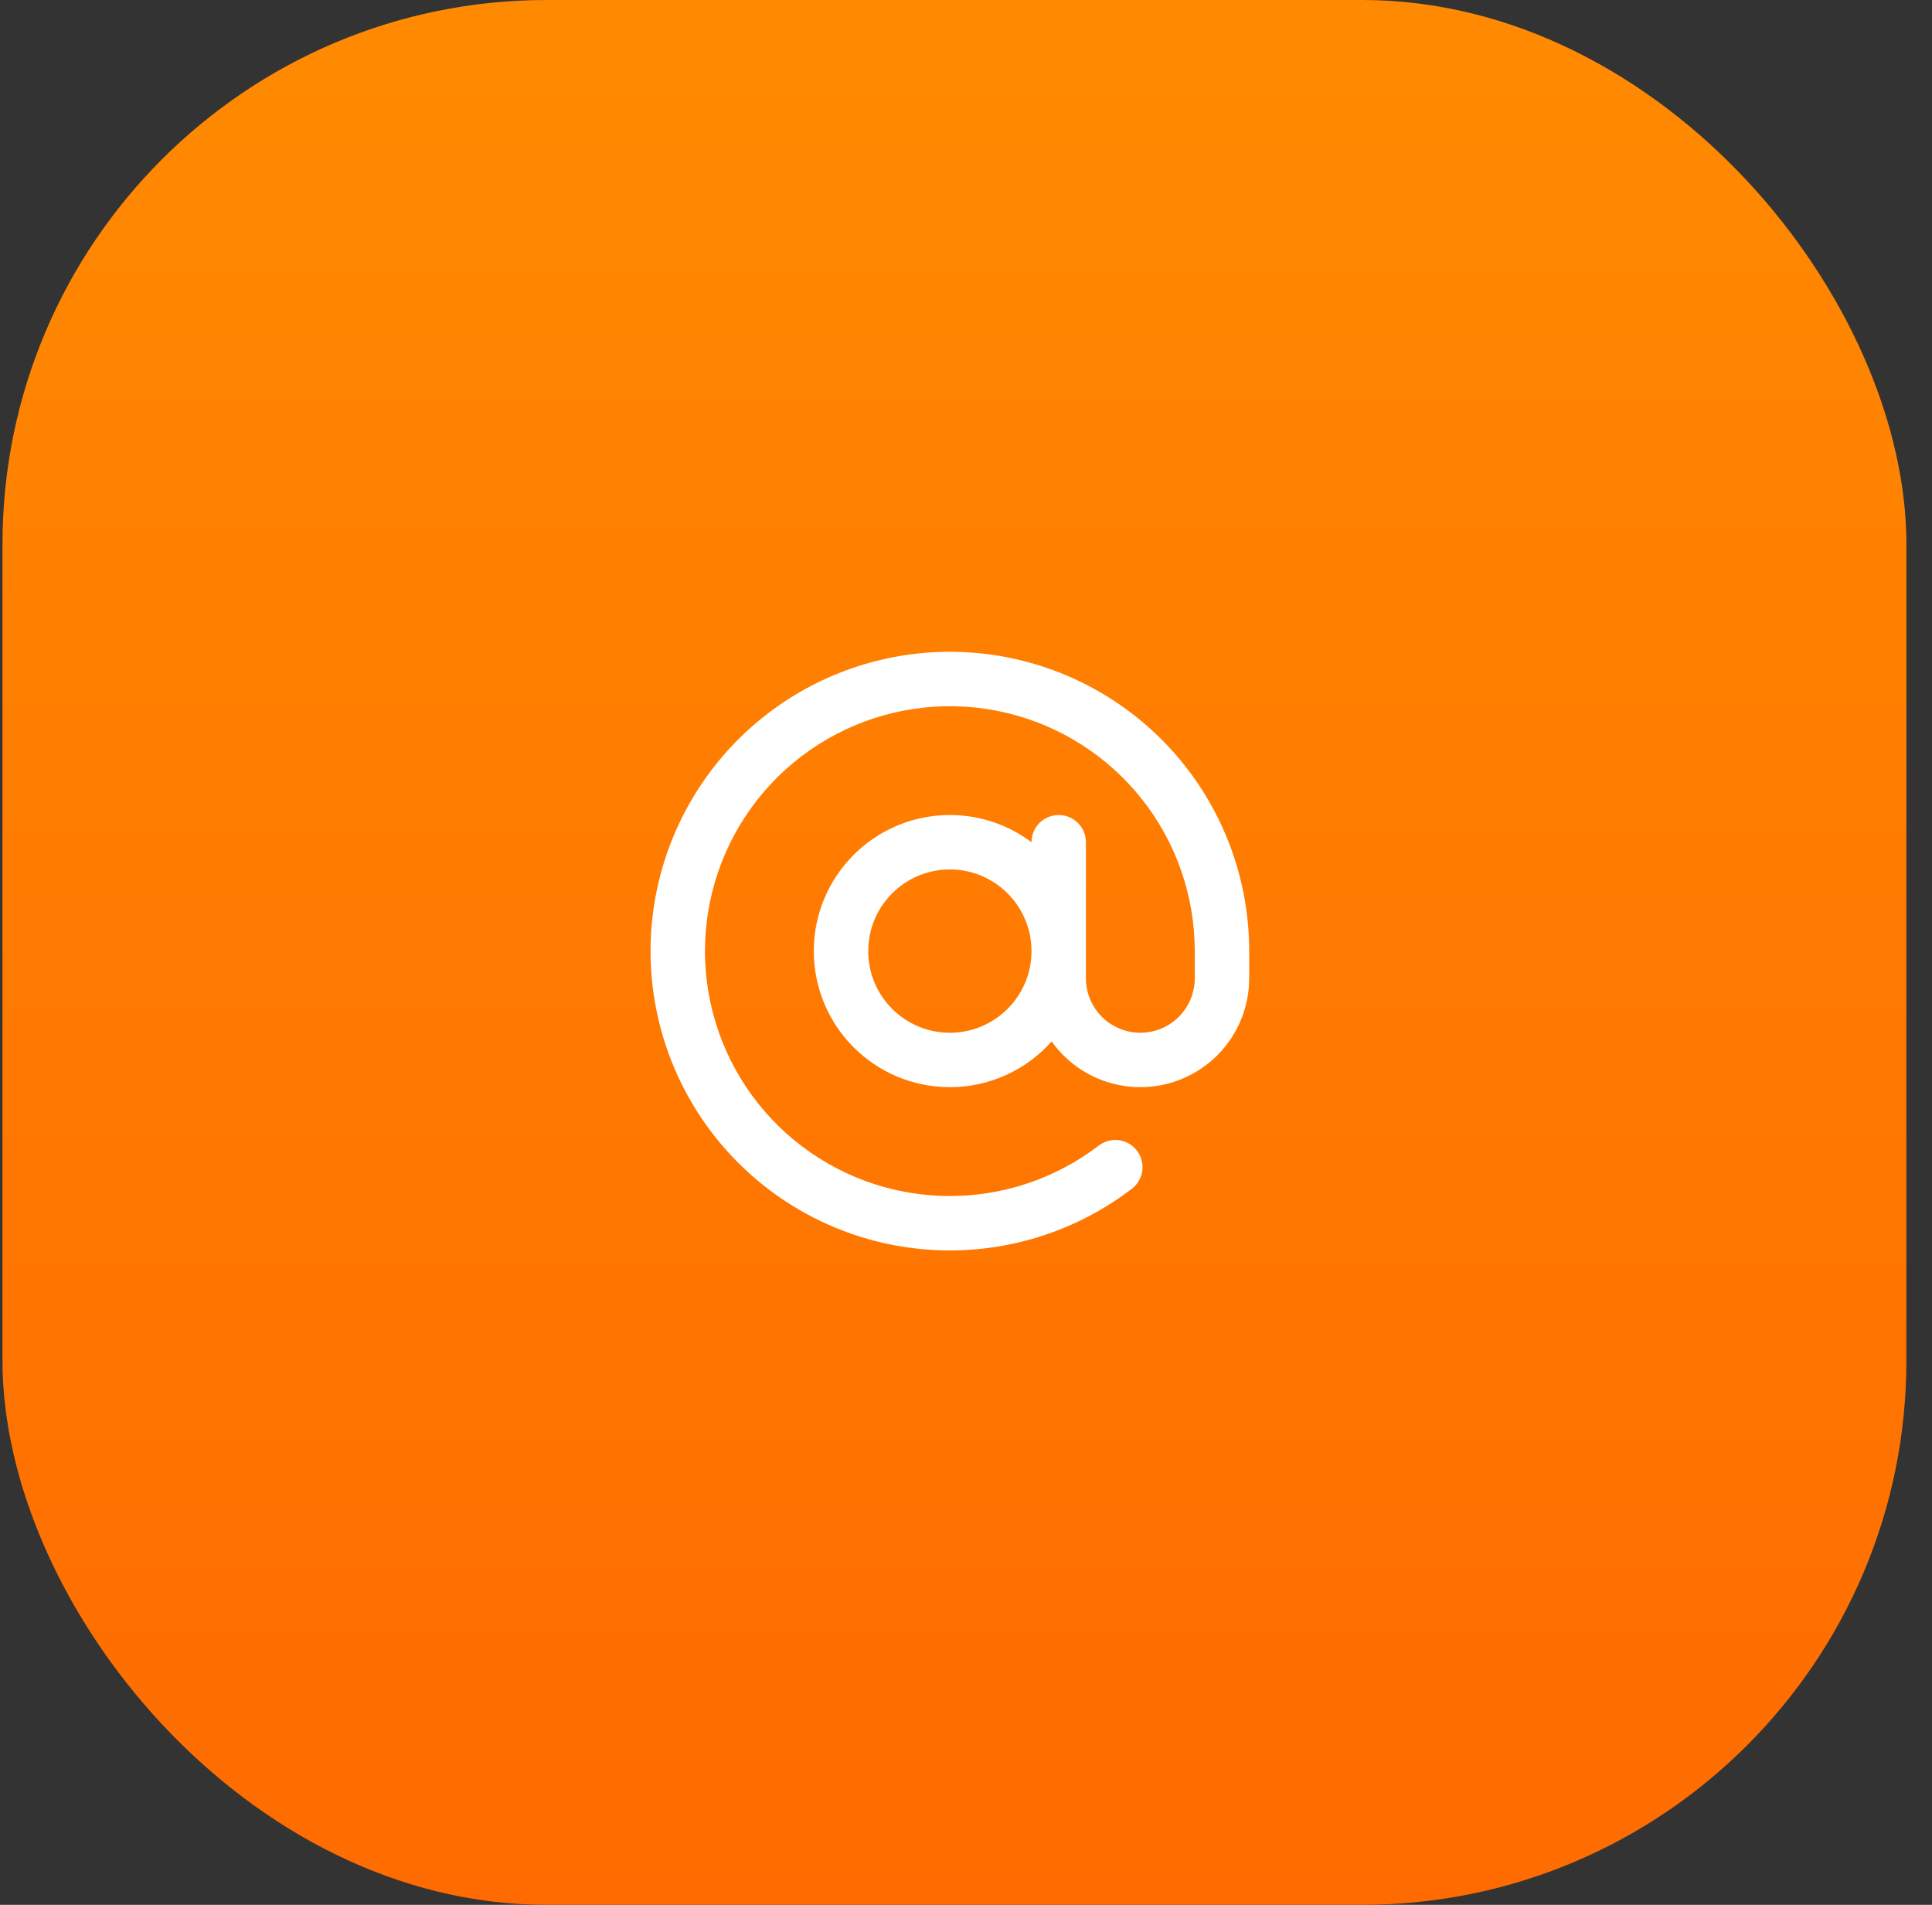 <svg width="71" height="70" viewBox="0 0 71 70" fill="none" xmlns="http://www.w3.org/2000/svg">
<rect x="0" y="0" width="71" height="70" fill="#333333" stroke="none"/>
<rect x="0.091" width="69.968" height="70" rx="20" fill="url(#paint0_linear)"/>
<path fill-rule="evenodd" clip-rule="evenodd" d="M37.407 24.24C34.989 23.676 32.452 23.946 30.207 25.007C27.962 26.067 26.143 27.856 25.044 30.083C23.945 32.309 23.631 34.841 24.154 37.268C24.676 39.695 26.005 41.874 27.923 43.45C29.841 45.027 32.236 45.908 34.718 45.95C37.2 45.993 39.624 45.195 41.595 43.685C42.033 43.35 42.117 42.722 41.781 42.283C41.445 41.845 40.818 41.762 40.379 42.098C38.766 43.333 36.783 43.986 34.752 43.951C32.721 43.916 30.762 43.195 29.193 41.905C27.623 40.615 26.537 38.833 26.109 36.847C25.681 34.861 25.938 32.789 26.837 30.968C27.736 29.147 29.225 27.683 31.062 26.815C32.898 25.947 34.974 25.726 36.952 26.188C38.931 26.649 40.694 27.767 41.957 29.358C43.22 30.949 43.907 32.92 43.907 34.952V35.952C43.907 36.482 43.696 36.991 43.321 37.366C42.946 37.741 42.438 37.952 41.907 37.952C41.377 37.952 40.868 37.741 40.493 37.366C40.118 36.991 39.907 36.482 39.907 35.952V30.951C39.907 30.399 39.459 29.951 38.907 29.951C38.355 29.951 37.907 30.399 37.907 30.951C37.071 30.323 36.033 29.951 34.907 29.951C32.146 29.951 29.907 32.19 29.907 34.952C29.907 37.713 32.146 39.952 34.907 39.952C36.395 39.952 37.731 39.301 38.647 38.27C38.776 38.45 38.92 38.621 39.079 38.78C39.829 39.53 40.846 39.952 41.907 39.952C42.968 39.952 43.985 39.53 44.736 38.78C45.486 38.03 45.907 37.012 45.907 35.952V34.952C45.907 32.469 45.067 30.059 43.524 28.114C41.98 26.17 39.825 24.804 37.407 24.24ZM31.907 34.952C31.907 33.295 33.25 31.951 34.907 31.951C36.564 31.951 37.907 33.295 37.907 34.952C37.907 36.608 36.564 37.952 34.907 37.952C33.25 37.952 31.907 36.608 31.907 34.952Z" fill="white"/>
<defs>
<linearGradient id="paint0_linear" x1="35.075" y1="0" x2="35.075" y2="70" gradientUnits="userSpaceOnUse">
<stop stop-color="#FF8A01"/>
<stop offset="1" stop-color="#FF6B00"/>
</linearGradient>
</defs>
</svg>
